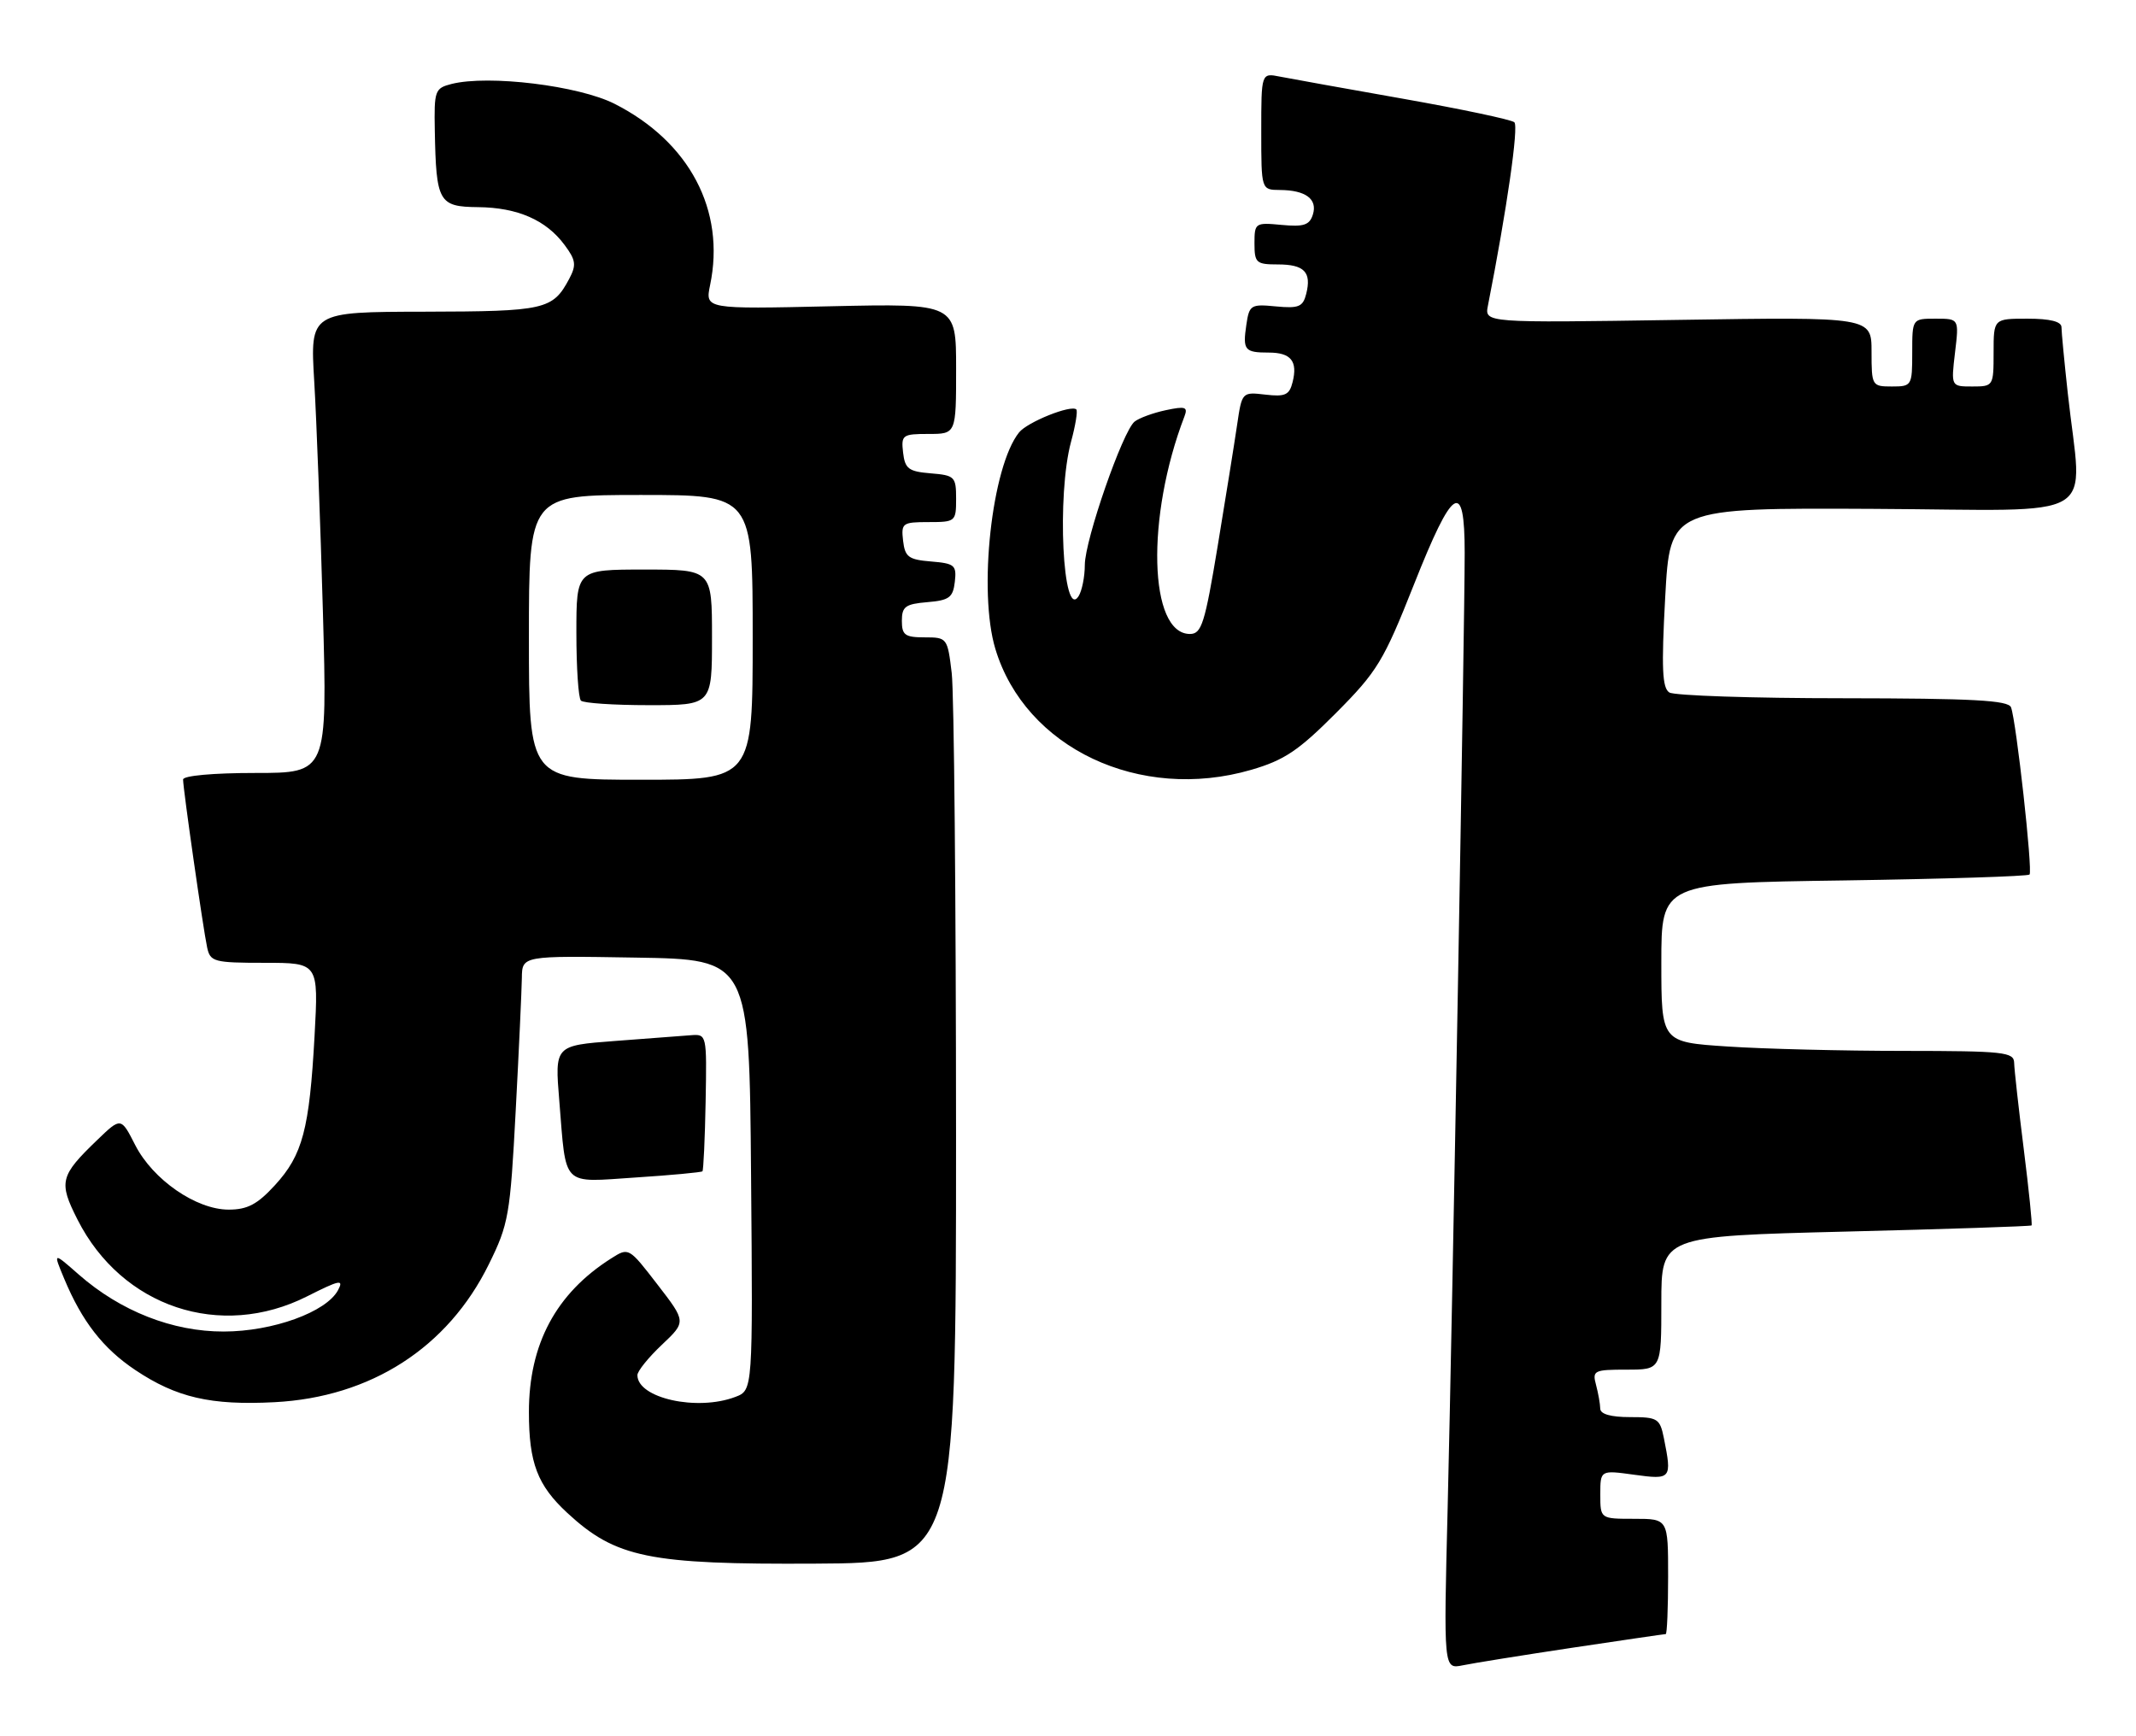 <?xml version="1.0" encoding="UTF-8" standalone="no"?>
<!DOCTYPE svg PUBLIC "-//W3C//DTD SVG 1.1//EN" "http://www.w3.org/Graphics/SVG/1.1/DTD/svg11.dtd" >
<svg xmlns="http://www.w3.org/2000/svg" xmlns:xlink="http://www.w3.org/1999/xlink" version="1.1" viewBox="0 0 315 256">
 <g >
 <path fill="currentColor"
d=" M 231.90 243.01 C 239.26 241.91 245.45 241.00 245.65 241.00 C 245.84 241.00 246.00 237.18 246.00 232.50 C 246.00 224.00 246.00 224.00 241.00 224.00 C 236.00 224.00 236.00 224.00 236.00 220.41 C 236.00 216.81 236.00 216.81 241.00 217.50 C 246.47 218.25 246.58 218.13 245.38 212.12 C 244.79 209.20 244.47 209.00 240.38 209.00 C 237.55 209.00 236.00 208.56 235.99 207.75 C 235.98 207.06 235.70 205.49 235.37 204.25 C 234.80 202.13 235.07 202.00 239.88 202.00 C 245.00 202.00 245.00 202.00 245.00 192.16 C 245.00 182.32 245.00 182.32 272.18 181.64 C 287.14 181.27 299.47 180.86 299.60 180.73 C 299.72 180.60 299.21 175.55 298.45 169.50 C 297.69 163.45 297.05 157.71 297.03 156.75 C 297.00 155.16 295.55 155.00 280.75 154.99 C 271.81 154.99 260.11 154.70 254.75 154.34 C 245.00 153.70 245.00 153.70 245.00 141.97 C 245.00 130.23 245.00 130.23 271.94 129.85 C 286.75 129.63 299.07 129.24 299.30 128.98 C 299.79 128.43 297.34 106.34 296.57 104.32 C 296.17 103.28 290.96 103.00 271.78 102.98 C 258.43 102.98 246.90 102.59 246.18 102.13 C 245.13 101.46 245.00 98.56 245.57 88.09 C 246.29 74.90 246.29 74.90 276.39 75.05 C 310.52 75.23 307.05 77.30 304.94 58.00 C 304.43 53.33 304.01 48.94 304.01 48.25 C 304.00 47.42 302.33 47.00 299.00 47.00 C 294.00 47.00 294.00 47.00 294.00 52.00 C 294.00 56.94 293.96 57.00 290.86 57.00 C 287.72 57.00 287.72 57.00 288.31 52.00 C 288.91 47.00 288.91 47.00 285.45 47.00 C 282.00 47.00 282.00 47.00 282.00 52.00 C 282.00 56.89 281.93 57.00 279.00 57.00 C 276.06 57.00 276.00 56.90 276.00 51.87 C 276.00 46.74 276.00 46.74 247.46 47.18 C 218.92 47.62 218.92 47.62 219.43 45.06 C 222.21 30.94 223.99 18.61 223.32 18.03 C 222.87 17.64 215.53 16.09 207.00 14.58 C 198.47 13.07 190.26 11.60 188.75 11.30 C 186.00 10.75 186.00 10.75 186.00 19.38 C 186.00 28.00 186.00 28.00 188.75 28.02 C 192.55 28.04 194.33 29.37 193.61 31.65 C 193.12 33.20 192.26 33.48 189.00 33.17 C 185.11 32.80 185.00 32.88 185.00 35.89 C 185.00 38.77 185.26 39.00 188.44 39.00 C 192.35 39.00 193.44 40.13 192.63 43.34 C 192.15 45.25 191.53 45.51 188.16 45.19 C 184.46 44.83 184.23 44.97 183.80 47.91 C 183.25 51.64 183.54 52.00 187.11 52.00 C 190.38 52.00 191.40 53.27 190.62 56.36 C 190.15 58.26 189.52 58.54 186.61 58.20 C 183.17 57.80 183.15 57.82 182.44 62.65 C 182.05 65.32 180.76 73.35 179.58 80.50 C 177.68 91.99 177.20 93.50 175.48 93.50 C 169.42 93.50 168.98 76.25 174.67 61.42 C 175.21 60.01 174.81 59.88 171.90 60.50 C 170.03 60.90 167.97 61.66 167.32 62.18 C 165.57 63.59 160.00 79.61 159.98 83.30 C 159.98 85.06 159.56 87.14 159.06 87.93 C 156.73 91.62 155.82 73.01 157.95 65.15 C 158.60 62.76 158.95 60.62 158.73 60.39 C 157.98 59.65 151.51 62.24 150.28 63.78 C 146.25 68.81 144.23 87.25 146.79 95.71 C 151.20 110.33 168.09 118.31 184.51 113.54 C 189.39 112.12 191.48 110.72 197.01 105.17 C 203.11 99.04 204.04 97.51 208.50 86.25 C 214.27 71.67 216.00 70.58 216.00 81.54 C 216.00 92.44 214.18 194.30 213.49 222.34 C 212.89 246.18 212.89 246.18 215.70 245.61 C 217.24 245.29 224.53 244.12 231.90 243.01 Z  M 140.99 167.50 C 140.98 132.85 140.70 102.14 140.35 99.25 C 139.73 94.08 139.67 94.00 136.36 94.00 C 133.46 94.00 133.00 93.66 133.00 91.56 C 133.00 89.46 133.53 89.08 136.75 88.81 C 139.98 88.54 140.54 88.13 140.81 85.81 C 141.09 83.36 140.79 83.10 137.31 82.81 C 133.99 82.54 133.46 82.15 133.18 79.75 C 132.88 77.15 133.09 77.00 136.93 77.00 C 140.90 77.00 141.00 76.92 141.00 73.56 C 141.00 70.31 140.80 70.10 137.25 69.81 C 133.99 69.54 133.46 69.14 133.18 66.75 C 132.88 64.15 133.09 64.00 136.93 64.00 C 141.00 64.00 141.00 64.00 141.00 54.38 C 141.00 44.76 141.00 44.76 122.49 45.17 C 103.99 45.59 103.99 45.59 104.72 42.04 C 107.02 31.03 101.68 20.91 90.63 15.31 C 85.34 12.63 72.07 11.01 66.60 12.38 C 64.13 13.01 64.01 13.35 64.12 19.27 C 64.32 29.82 64.70 30.49 70.50 30.55 C 76.33 30.61 80.54 32.45 83.26 36.13 C 84.93 38.37 85.02 39.09 83.94 41.13 C 81.51 45.68 80.39 45.93 62.61 45.97 C 45.73 46.00 45.73 46.00 46.34 56.25 C 46.68 61.89 47.25 77.19 47.62 90.25 C 48.28 114.00 48.28 114.00 37.64 114.00 C 31.43 114.00 27.00 114.40 27.00 114.97 C 27.00 116.36 29.97 137.07 30.55 139.75 C 31.01 141.85 31.55 142.00 39.01 142.00 C 46.98 142.00 46.98 142.00 46.39 152.75 C 45.63 166.55 44.63 170.34 40.56 174.78 C 37.95 177.63 36.49 178.40 33.72 178.40 C 28.93 178.40 22.55 173.99 19.94 168.88 C 17.84 164.76 17.84 164.76 14.34 168.13 C 8.84 173.42 8.62 174.32 11.43 179.87 C 17.97 192.78 32.51 197.64 45.29 191.19 C 50.11 188.76 50.73 188.63 49.85 190.28 C 48.12 193.51 40.24 196.37 33.00 196.38 C 25.46 196.40 17.78 193.38 11.61 187.97 C 7.82 184.64 7.82 184.64 9.46 188.57 C 12.09 194.88 15.19 198.87 19.94 202.05 C 26.02 206.12 31.09 207.29 40.50 206.80 C 54.69 206.06 66.05 198.75 72.09 186.46 C 75.01 180.55 75.24 179.21 76.05 163.84 C 76.53 154.85 76.93 146.03 76.96 144.23 C 77.00 140.95 77.00 140.95 93.75 141.23 C 110.50 141.50 110.50 141.50 110.76 173.27 C 111.03 205.04 111.03 205.04 108.45 206.02 C 102.80 208.17 94.00 206.21 94.00 202.81 C 94.00 202.22 95.62 200.21 97.60 198.34 C 101.20 194.94 101.20 194.94 96.96 189.45 C 92.72 183.95 92.72 183.95 90.11 185.61 C 82.00 190.76 78.00 198.23 78.00 208.25 C 78.00 215.75 79.25 219.05 83.66 223.13 C 90.82 229.75 95.69 230.75 120.25 230.61 C 140.99 230.50 140.99 230.50 140.99 167.50 Z  M 103.59 172.75 C 103.74 172.59 103.96 167.97 104.06 162.48 C 104.24 152.55 104.23 152.50 101.87 152.68 C 100.57 152.78 95.52 153.16 90.65 153.53 C 81.81 154.20 81.81 154.20 82.48 162.35 C 83.53 175.23 82.69 174.39 93.76 173.66 C 99.01 173.32 103.43 172.90 103.59 172.75 Z  M 78.00 94.00 C 78.00 73.00 78.00 73.00 94.50 73.00 C 111.00 73.00 111.00 73.00 111.00 94.00 C 111.00 115.00 111.00 115.00 94.50 115.00 C 78.00 115.00 78.00 115.00 78.00 94.00 Z  M 105.00 94.00 C 105.00 84.00 105.00 84.00 95.00 84.00 C 85.00 84.00 85.00 84.00 85.00 93.33 C 85.00 98.47 85.30 102.97 85.67 103.33 C 86.03 103.70 90.53 104.00 95.67 104.00 C 105.00 104.00 105.00 104.00 105.00 94.00 Z "/>
</g>
</svg>